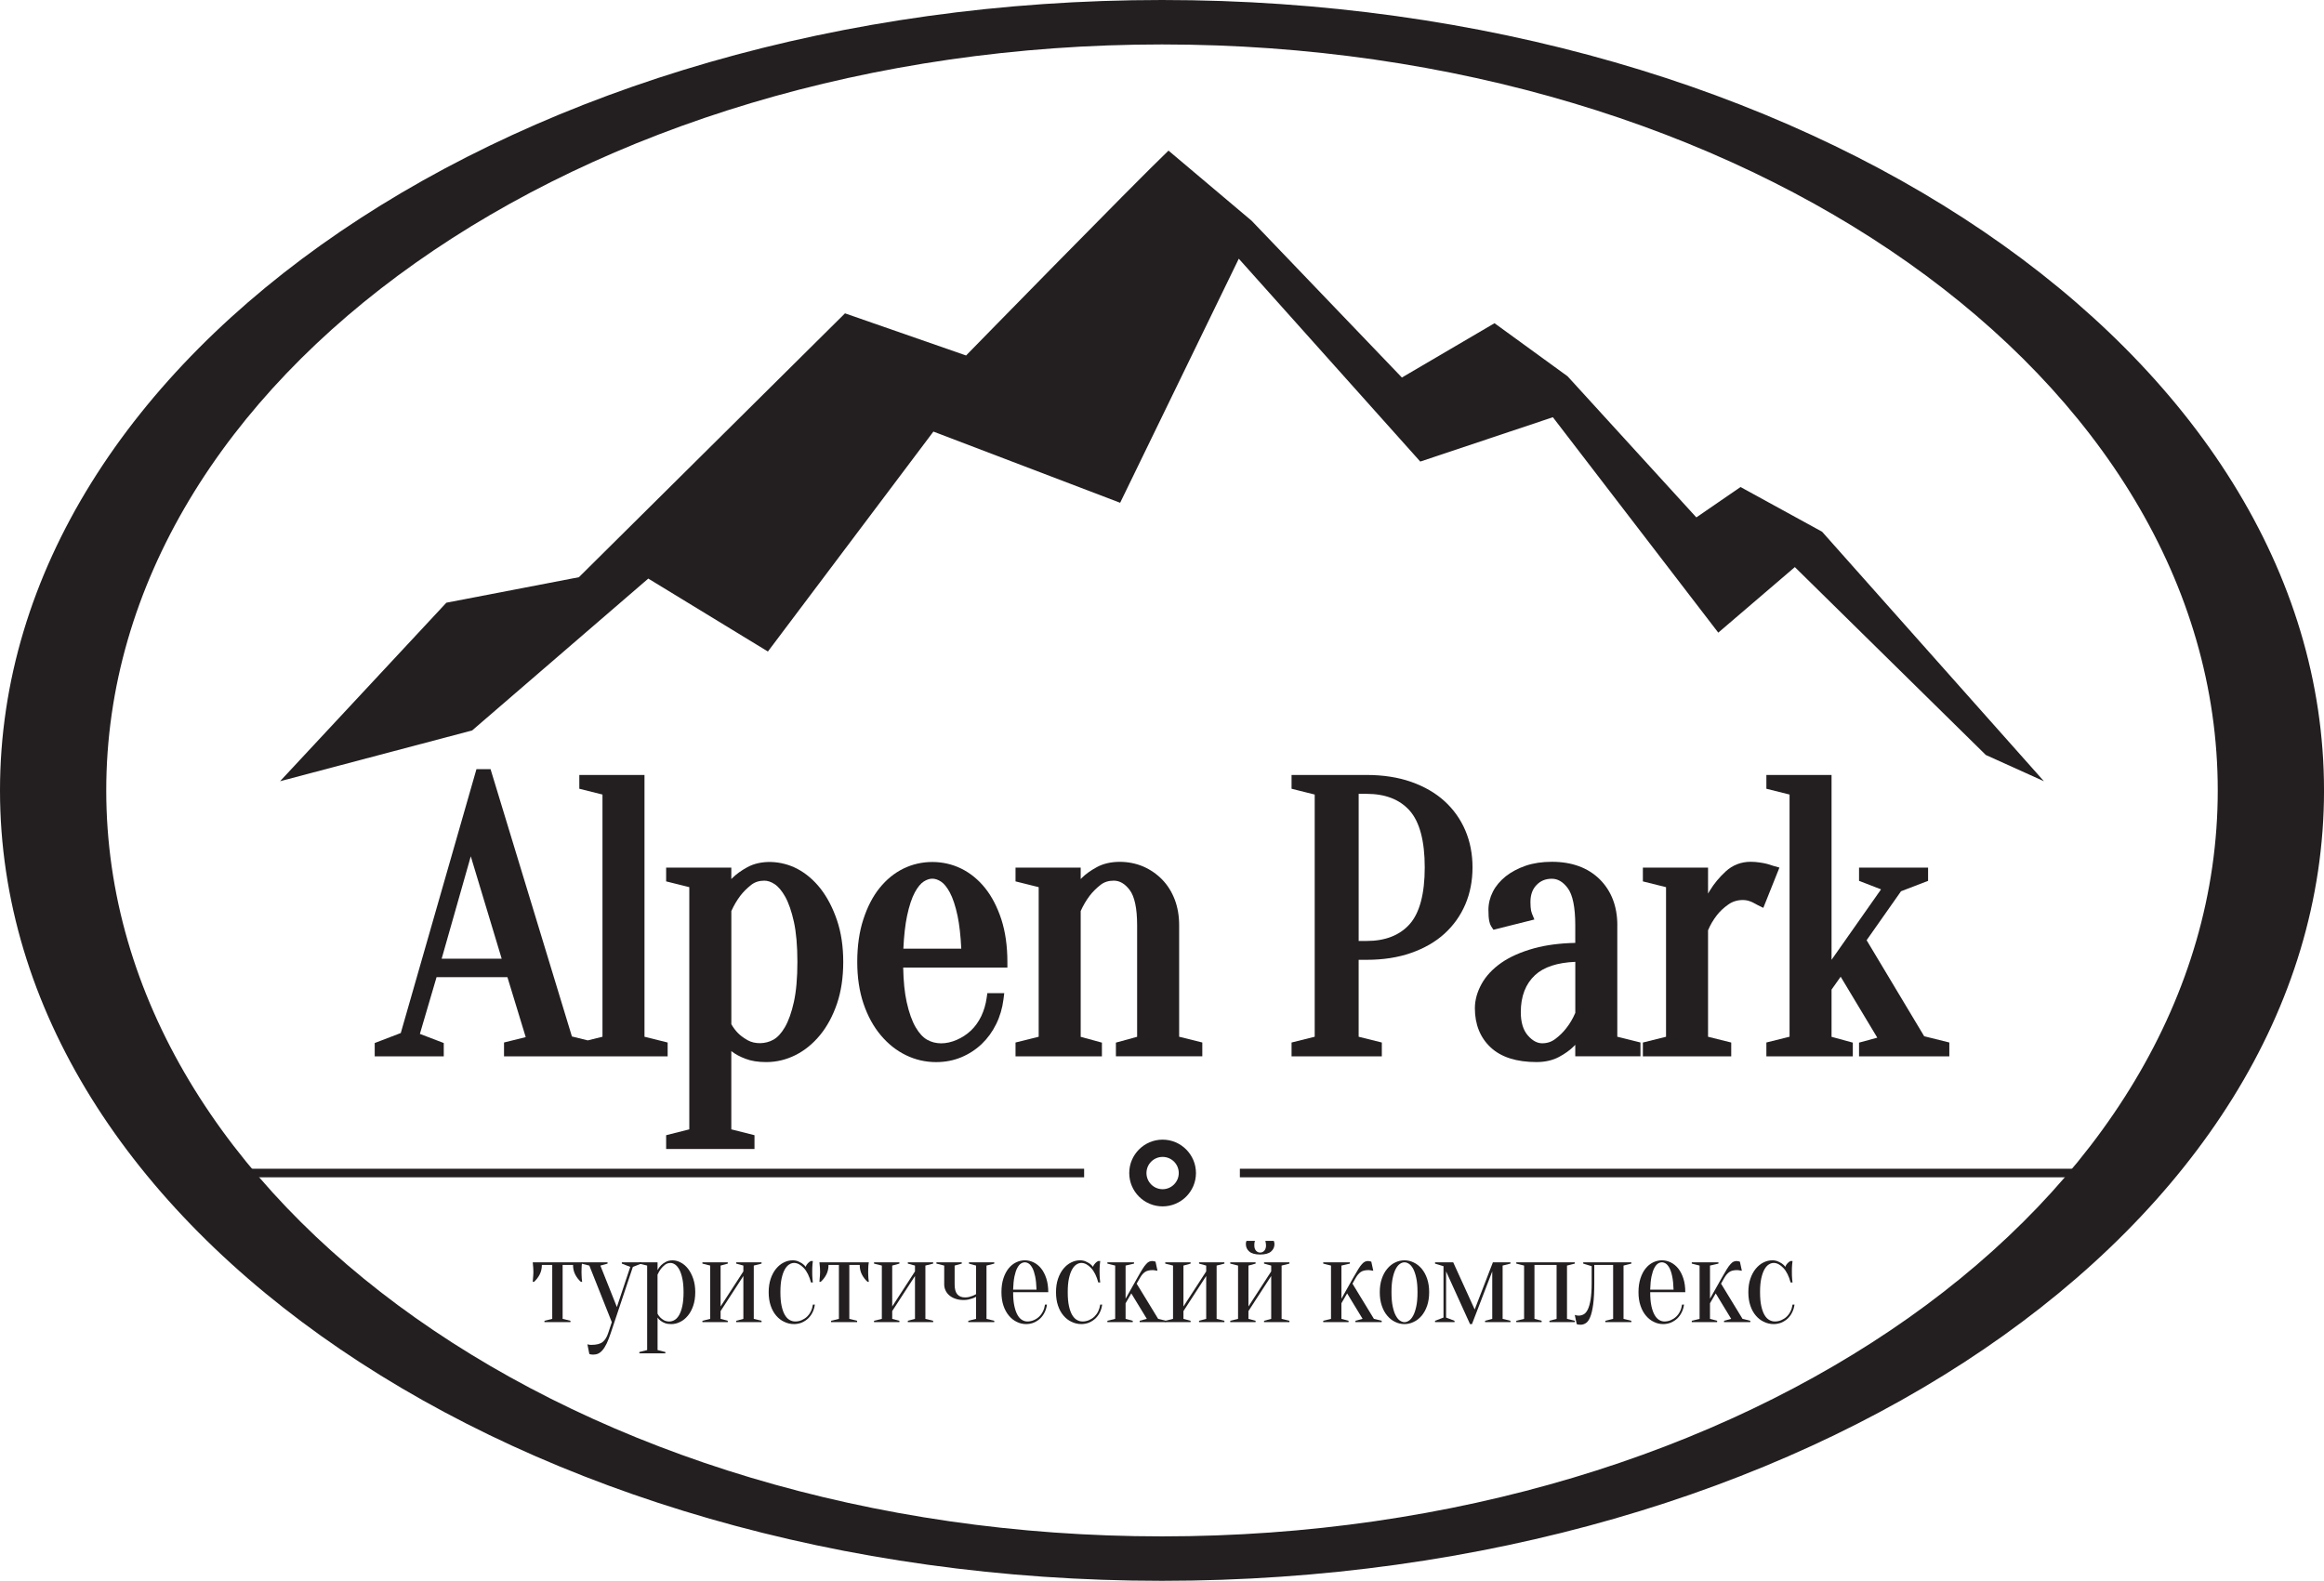 <?xml version="1.0" encoding="utf-8"?>
<!-- Generator: Adobe Illustrator 17.0.1, SVG Export Plug-In . SVG Version: 6.00 Build 0)  -->
<!DOCTYPE svg PUBLIC "-//W3C//DTD SVG 1.0//EN" "http://www.w3.org/TR/2001/REC-SVG-20010904/DTD/svg10.dtd">
<svg version="1.0" id="Layer_1" xmlns="http://www.w3.org/2000/svg" xmlns:xlink="http://www.w3.org/1999/xlink" x="0px" y="0px"
	 width="136.864px" height="93.111px" viewBox="0 0 136.864 93.111" enable-background="new 0 0 136.864 93.111"
	 xml:space="preserve">
<g>
	<path fill="#231F20" d="M68.433,0C30.639,0,0,20.846,0,46.557C0,72.27,30.639,93.111,68.433,93.111
		c37.793,0,68.432-20.841,68.432-46.555C136.864,20.846,106.226,0,68.433,0z M68.433,90.494c-34.338,0-62.176-19.674-62.176-43.938
		c0-24.268,27.838-43.938,62.176-43.938c34.338,0,62.174,19.67,62.174,43.938C130.607,70.82,102.771,90.494,68.433,90.494z"/>
	<g>
		<g>
			<rect x="14.56" y="68.84" fill="#231F20" width="49.286" height="0.504"/>
		</g>
		<g>
			<rect x="73.018" y="68.84" fill="#231F20" width="49.288" height="0.504"/>
		</g>
		<g>
			<path fill="#231F20" d="M68.468,71.057c-1.085,0-1.965-0.881-1.965-1.963c0-1.084,0.881-1.968,1.965-1.968
				c1.082,0,1.964,0.884,1.964,1.968C70.433,70.176,69.551,71.057,68.468,71.057z M68.468,68.143c-0.525,0-0.951,0.424-0.951,0.951
				c0,0.523,0.426,0.951,0.951,0.951c0.524,0,0.951-0.428,0.951-0.951C69.419,68.566,68.993,68.143,68.468,68.143z"/>
		</g>
	</g>
	<g>
		<path fill="#231F20" d="M29.682,62.219h9.637v-0.814l-1.364-0.34V45.646h-3.838v0.812l1.364,0.341v14.266l-0.865,0.215
			l-0.935-0.231l-4.761-15.644l-0.029-0.1h-0.832l-4.456,15.541l-1.535,0.589v0.784h4.066v-0.784l-1.406-0.538l0.982-3.341h4.173
			l1.078,3.532l-1.278,0.316V62.219z M29.545,56.468H26.01l1.715-6.03L29.545,56.468z"/>
		<path fill="#231F20" d="M48.332,52.353c-0.401-0.512-0.865-0.909-1.379-1.179c-0.959-0.502-2.133-0.536-2.936-0.098
			c-0.358,0.195-0.659,0.412-0.894,0.646c-0.019,0.02-0.038,0.038-0.055,0.055v-0.674h-3.838v0.811l1.364,0.34v14.266l-1.364,0.344
			v0.811h5.203v-0.811l-1.365-0.344v-4.611c0.006,0.006,0.011,0.008,0.017,0.014c0.221,0.172,0.496,0.32,0.821,0.441
			c0.33,0.129,0.742,0.194,1.221,0.194c0.593,0,1.171-0.138,1.716-0.41c0.539-0.269,1.025-0.663,1.447-1.175
			c0.417-0.508,0.754-1.129,1.001-1.853c0.245-0.719,0.369-1.55,0.369-2.46c0-0.912-0.124-1.74-0.369-2.459
			C49.046,53.478,48.724,52.861,48.332,52.353z M46.96,56.66c0,0.945-0.07,1.739-0.208,2.361c-0.136,0.613-0.314,1.114-0.531,1.487
			c-0.204,0.349-0.431,0.595-0.674,0.731c-0.464,0.264-1.089,0.27-1.51,0.035c-0.228-0.129-0.418-0.266-0.564-0.412
			c-0.155-0.157-0.29-0.335-0.403-0.535V53.66c0.15-0.33,0.327-0.631,0.523-0.892c0.178-0.233,0.396-0.45,0.646-0.648
			c0.216-0.168,0.471-0.248,0.777-0.248c0.191,0,0.396,0.067,0.604,0.205c0.219,0.146,0.428,0.395,0.622,0.74
			c0.203,0.364,0.375,0.862,0.512,1.48C46.891,54.924,46.96,55.716,46.96,56.66z"/>
		<path fill="#231F20" d="M95.247,54.5c0-1.116-0.351-2.027-1.041-2.713c-0.69-0.678-1.637-1.027-2.812-1.027
			c-0.581,0-1.103,0.08-1.551,0.234c-0.45,0.157-0.841,0.365-1.167,0.621c-0.331,0.268-0.587,0.569-0.758,0.906
			c-0.173,0.34-0.262,0.699-0.262,1.069c0,0.165,0.005,0.29,0.012,0.391c0.009,0.106,0.021,0.203,0.039,0.284
			c0.023,0.122,0.062,0.219,0.117,0.307l0.128,0.191l2.409-0.604l-0.142-0.35c-0.022-0.055-0.039-0.111-0.051-0.168
			c-0.013-0.063-0.021-0.138-0.028-0.219c-0.007-0.082-0.01-0.176-0.01-0.289c0-0.43,0.118-0.759,0.361-1.008
			c0.24-0.25,0.535-0.366,0.901-0.366c0.349,0,0.652,0.178,0.932,0.548c0.296,0.395,0.446,1.133,0.446,2.191v1.039
			c-0.921,0.019-1.734,0.129-2.42,0.317c-0.776,0.214-1.425,0.501-1.931,0.853c-0.516,0.36-0.91,0.781-1.167,1.248
			c-0.261,0.473-0.394,0.953-0.394,1.432c0,0.955,0.314,1.733,0.935,2.311c0.613,0.57,1.519,0.858,2.691,0.858
			c0.506,0,0.952-0.101,1.324-0.3c0.354-0.188,0.651-0.402,0.885-0.637c0.025-0.027,0.052-0.053,0.077-0.079v0.677h3.839v-0.814
			l-1.364-0.34V54.5z M92.772,56.653v3.007c-0.149,0.344-0.326,0.642-0.525,0.893c-0.177,0.232-0.396,0.451-0.653,0.643
			c-0.224,0.17-0.475,0.254-0.769,0.254c-0.298,0-0.575-0.15-0.846-0.459c-0.277-0.316-0.417-0.775-0.417-1.373
			c0-0.933,0.282-1.666,0.838-2.182C90.913,56.959,91.711,56.697,92.772,56.653z"/>
		<path fill="#231F20" d="M104.442,51.002c-0.103-0.031-0.218-0.067-0.374-0.117c-0.129-0.033-0.275-0.061-0.44-0.084
			c-0.166-0.027-0.344-0.041-0.525-0.041c-0.567,0-1.061,0.191-1.471,0.566c-0.37,0.339-0.689,0.721-0.945,1.143
			c-0.033,0.053-0.065,0.107-0.097,0.162v-1.527h-3.838v0.811l1.364,0.34v8.811l-1.364,0.34v0.814h5.203v-0.814l-1.365-0.34v-6.272
			c0.135-0.323,0.312-0.62,0.523-0.891c0.174-0.226,0.403-0.439,0.677-0.632c0.249-0.174,0.531-0.26,0.859-0.26
			c0.105,0,0.206,0.016,0.305,0.041c0.111,0.033,0.203,0.07,0.26,0.098c0.112,0.063,0.218,0.121,0.314,0.168l0.317,0.155
			l0.949-2.372L104.442,51.002z"/>
		<polygon fill="#231F20" points="113.318,61.036 109.928,55.379 111.954,52.496 113.548,51.883 113.548,51.103 109.482,51.103 
			109.482,51.883 110.778,52.384 107.863,56.533 107.863,45.646 104.025,45.646 104.025,46.458 105.39,46.799 105.39,61.064 
			104.025,61.404 104.025,62.219 109.115,62.219 109.115,61.412 107.863,61.07 107.863,58.288 108.4,57.529 110.557,61.12 
			109.482,61.412 109.482,62.219 114.799,62.219 114.799,61.404 		"/>
		<path fill="#231F20" d="M85.068,47.187c-0.529-0.482-1.19-0.863-1.966-1.136c-0.768-0.269-1.649-0.405-2.62-0.405h-4.42v0.812
			l1.363,0.341v14.266l-1.363,0.34v0.814h5.316v-0.814l-1.365-0.34v-4.531h0.469c0.972,0,1.855-0.137,2.62-0.406
			c0.774-0.271,1.436-0.65,1.965-1.133c0.533-0.486,0.947-1.066,1.229-1.728c0.281-0.659,0.423-1.392,0.423-2.175
			c0-0.785-0.142-1.518-0.423-2.177C86.013,48.252,85.601,47.671,85.068,47.187z M83.905,51.092c0,1.558-0.301,2.686-0.894,3.348
			c-0.584,0.652-1.435,0.984-2.528,0.984h-0.469v-8.666h0.469c1.094,0,1.944,0.329,2.528,0.981
			C83.604,48.403,83.905,49.53,83.905,51.092z"/>
		<path fill="#231F20" d="M69.442,54.5c0-0.553-0.087-1.061-0.26-1.515c-0.174-0.456-0.424-0.853-0.742-1.181
			c-0.317-0.324-0.693-0.584-1.118-0.768c-0.418-0.178-0.893-0.273-1.375-0.273c-0.513,0-0.981,0.107-1.355,0.313
			c-0.36,0.195-0.663,0.412-0.895,0.646c-0.018,0.02-0.035,0.033-0.053,0.055v-0.674h-3.838v0.811l1.364,0.34v8.811l-1.364,0.34
			v0.814h5.088v-0.807l-1.25-0.342v-7.41c0.149-0.33,0.326-0.631,0.524-0.894c0.176-0.231,0.394-0.448,0.645-0.646
			c0.214-0.168,0.469-0.248,0.776-0.248c0.35,0,0.655,0.176,0.934,0.541c0.295,0.385,0.444,1.088,0.444,2.086v6.57l-1.249,0.342
			v0.807h5.088v-0.814l-1.364-0.34V54.5z"/>
		<path fill="#231F20" d="M58.014,52.307c-0.401-0.498-0.874-0.885-1.406-1.146c-1.054-0.519-2.352-0.519-3.404,0
			c-0.535,0.261-1.008,0.65-1.406,1.146c-0.396,0.491-0.716,1.109-0.954,1.842c-0.238,0.725-0.359,1.568-0.359,2.512
			c0,0.91,0.125,1.739,0.37,2.46c0.246,0.724,0.588,1.349,1.014,1.853c0.429,0.514,0.928,0.908,1.483,1.177
			c0.558,0.272,1.157,0.408,1.78,0.408c0.527,0,1.023-0.096,1.48-0.286c0.454-0.189,0.858-0.453,1.202-0.781
			c0.345-0.33,0.632-0.723,0.853-1.174c0.221-0.449,0.364-0.94,0.429-1.455l0.046-0.367h-0.996l-0.04,0.281
			c-0.055,0.387-0.164,0.753-0.323,1.086c-0.159,0.324-0.36,0.608-0.601,0.836c-0.245,0.23-0.526,0.415-0.838,0.55
			c-0.626,0.272-1.246,0.274-1.743-0.007c-0.242-0.137-0.471-0.383-0.674-0.731c-0.217-0.37-0.395-0.87-0.531-1.487
			c-0.122-0.547-0.191-1.234-0.206-2.035h6.137V56.66c0-0.938-0.121-1.783-0.357-2.512C58.729,53.416,58.408,52.798,58.014,52.307z
			 M55.935,52.564c0.179,0.332,0.333,0.796,0.457,1.379c0.108,0.518,0.182,1.166,0.219,1.936h-3.411
			c0.036-0.762,0.109-1.414,0.219-1.936c0.124-0.583,0.276-1.047,0.456-1.379c0.17-0.313,0.347-0.528,0.525-0.641
			c0.351-0.223,0.661-0.223,1.012,0C55.589,52.036,55.766,52.252,55.935,52.564z"/>
	</g>
	<path fill="#231F20" d="M120.369,46.014l-13.063-14.695l-4.803-2.633l-2.603,1.789l-7.581-8.31l-4.304-3.128l-5.455,3.199
		l-8.853-9.237l-4.892-4.128c-2.029,1.941-11.921,12.067-11.921,12.067l-7.131-2.482l-15.67,15.542L26.287,35.5l-9.793,10.514
		l11.311-2.99l10.373-8.945l7.045,4.296l9.746-12.954l10.998,4.193l6.987-14.376l10.688,11.949l7.809-2.612l9.741,12.688
		l4.509-3.861l11.247,11.067L120.369,46.014z"/>
	<g>
		<path fill="#231F20" d="M34.26,74.512c-0.004,0.051-0.007,0.111-0.009,0.182c-0.005,0.068-0.005,0.145-0.005,0.234
			c0,0.054,0,0.117,0.005,0.186c0.002,0.069,0.005,0.133,0.009,0.188c0.005,0.065,0.013,0.133,0.023,0.198h-0.077
			c-0.132-0.119-0.242-0.26-0.329-0.426c-0.087-0.166-0.13-0.355-0.13-0.569h-0.613v3.177l0.46,0.113v0.08h-1.53v-0.08l0.458-0.113
			v-3.177h-0.611c0,0.214-0.045,0.403-0.131,0.569c-0.086,0.166-0.197,0.307-0.329,0.426h-0.077
			c0.005-0.065,0.009-0.133,0.015-0.198c0.005-0.056,0.011-0.119,0.015-0.188c0.005-0.068,0.008-0.132,0.008-0.186
			c0-0.09-0.003-0.166-0.008-0.234c-0.004-0.07-0.01-0.131-0.015-0.182c-0.006-0.057-0.01-0.11-0.015-0.16h2.909
			C34.273,74.401,34.266,74.455,34.26,74.512z"/>
		<path fill="#231F20" d="M35.967,78.523c-0.081,0.24-0.159,0.439-0.235,0.604c-0.078,0.158-0.158,0.291-0.241,0.389
			c-0.084,0.102-0.171,0.169-0.26,0.211c-0.089,0.041-0.188,0.061-0.296,0.061c-0.029,0-0.057,0-0.084-0.005
			c-0.024-0.002-0.051-0.005-0.076-0.011c-0.025-0.004-0.048-0.012-0.068-0.021l-0.115-0.576c0.021,0.01,0.044,0.021,0.069,0.023
			c0.025,0.008,0.05,0.01,0.077,0.012c0.025,0.004,0.054,0.004,0.084,0.004c0.306,0,0.529-0.057,0.67-0.17
			c0.141-0.115,0.249-0.289,0.324-0.52l0.215-0.648l-1.324-3.332l-0.459-0.115v-0.076h1.531v0.076l-0.422,0.115l0.972,2.441
			l0.789-2.365l-0.497-0.192v-0.076h1.148v0.076l-0.498,0.192L35.967,78.523z"/>
		<path fill="#231F20" d="M38.111,74.543l-0.459-0.115v-0.076h1.072v0.459c0.051-0.1,0.12-0.195,0.206-0.283
			c0.072-0.072,0.164-0.14,0.276-0.199c0.113-0.061,0.246-0.094,0.398-0.094c0.164,0,0.327,0.043,0.487,0.129
			c0.159,0.082,0.304,0.207,0.429,0.367c0.124,0.162,0.227,0.357,0.306,0.59c0.079,0.232,0.119,0.497,0.119,0.791
			c0,0.299-0.04,0.561-0.119,0.795c-0.079,0.232-0.185,0.428-0.317,0.588c-0.133,0.161-0.283,0.285-0.452,0.366
			c-0.169,0.087-0.345,0.13-0.528,0.13c-0.148,0-0.271-0.02-0.371-0.058c-0.099-0.041-0.183-0.083-0.249-0.137
			c-0.077-0.055-0.138-0.116-0.184-0.189v1.912l0.459,0.117v0.077h-1.531v-0.077l0.459-0.117V74.543z M39.414,77.837
			c0.107,0,0.211-0.028,0.31-0.087c0.099-0.057,0.189-0.15,0.268-0.287c0.078-0.135,0.143-0.311,0.19-0.533
			c0.048-0.219,0.074-0.491,0.074-0.818c0-0.324-0.026-0.599-0.074-0.817c-0.048-0.22-0.109-0.395-0.183-0.528
			c-0.075-0.135-0.157-0.229-0.246-0.289c-0.09-0.059-0.177-0.089-0.264-0.089c-0.128,0-0.236,0.038-0.329,0.108
			c-0.092,0.074-0.171,0.152-0.238,0.238c-0.076,0.102-0.142,0.215-0.199,0.344v2.299c0.046,0.086,0.102,0.162,0.168,0.229
			c0.056,0.058,0.127,0.107,0.215,0.159C39.194,77.811,39.296,77.837,39.414,77.837z"/>
		<path fill="#231F20" d="M43.357,74.428v-0.076h1.492v0.076l-0.458,0.115v3.139l0.458,0.113v0.08h-1.492v-0.08l0.421-0.113v-2.525
			l-1.341,2.067v0.458l0.423,0.113v0.08h-1.494v-0.08l0.459-0.113v-3.139l-0.459-0.115v-0.076h1.494v0.076l-0.423,0.115v2.41
			l1.341-2.067v-0.343L43.357,74.428z"/>
		<path fill="#231F20" d="M46.764,74.388c-0.097,0-0.193,0.03-0.287,0.089c-0.095,0.061-0.181,0.154-0.257,0.289
			c-0.076,0.134-0.14,0.309-0.188,0.528c-0.049,0.219-0.073,0.493-0.073,0.817c0,0.327,0.024,0.6,0.073,0.818
			c0.048,0.223,0.114,0.398,0.195,0.533c0.082,0.137,0.174,0.23,0.279,0.287c0.104,0.059,0.215,0.087,0.333,0.087
			c0.133,0,0.258-0.028,0.376-0.079c0.117-0.051,0.221-0.118,0.313-0.205c0.092-0.09,0.167-0.191,0.226-0.315
			c0.059-0.12,0.099-0.253,0.119-0.396h0.114c-0.02,0.165-0.064,0.313-0.133,0.454c-0.069,0.143-0.157,0.263-0.265,0.366
			c-0.107,0.099-0.23,0.18-0.371,0.241c-0.14,0.057-0.292,0.088-0.456,0.088c-0.199,0-0.389-0.043-0.572-0.13
			c-0.18-0.081-0.339-0.205-0.477-0.366c-0.139-0.16-0.247-0.355-0.326-0.588c-0.079-0.234-0.119-0.496-0.119-0.795
			c0-0.294,0.041-0.559,0.119-0.791c0.079-0.232,0.185-0.428,0.317-0.59c0.133-0.16,0.284-0.285,0.453-0.367
			c0.168-0.086,0.344-0.129,0.529-0.129c0.121,0,0.23,0.023,0.324,0.063c0.095,0.044,0.175,0.086,0.241,0.13
			c0.077,0.057,0.143,0.119,0.199,0.192c0.02-0.076,0.063-0.147,0.126-0.211c0.064-0.066,0.124-0.112,0.18-0.133h0.115
			c-0.01,0.066-0.018,0.136-0.023,0.207c-0.005,0.061-0.01,0.126-0.012,0.198c-0.003,0.073-0.003,0.141-0.003,0.205
			c0,0.077,0.001,0.157,0.003,0.234c0.002,0.081,0.007,0.151,0.012,0.212c0.005,0.07,0.013,0.141,0.023,0.207H47.76
			c-0.097-0.367-0.239-0.653-0.424-0.852C47.148,74.49,46.958,74.388,46.764,74.388z"/>
		<path fill="#231F20" d="M51.143,74.512c-0.005,0.051-0.008,0.111-0.011,0.182c-0.002,0.068-0.004,0.145-0.004,0.234
			c0,0.054,0.002,0.117,0.004,0.186c0.003,0.069,0.006,0.133,0.011,0.188c0.005,0.065,0.013,0.133,0.023,0.198h-0.075
			c-0.133-0.119-0.244-0.26-0.33-0.426c-0.087-0.166-0.131-0.355-0.131-0.569h-0.612v3.177l0.459,0.113v0.08h-1.532v-0.08
			l0.46-0.113v-3.177h-0.613c0,0.214-0.042,0.403-0.129,0.569c-0.087,0.166-0.196,0.307-0.33,0.426h-0.076
			c0.005-0.065,0.011-0.133,0.016-0.198c0.006-0.056,0.01-0.119,0.016-0.188c0.003-0.068,0.007-0.132,0.007-0.186
			c0-0.09-0.004-0.166-0.007-0.234c-0.006-0.07-0.01-0.131-0.016-0.182c-0.005-0.057-0.011-0.11-0.016-0.16h2.909
			C51.156,74.401,51.148,74.455,51.143,74.512z"/>
		<path fill="#231F20" d="M53.463,74.428v-0.076h1.493v0.076l-0.458,0.115v3.139l0.458,0.113v0.08h-1.493v-0.08l0.422-0.113v-2.525
			l-1.341,2.067v0.458l0.423,0.113v0.08h-1.494v-0.08l0.46-0.113v-3.139l-0.46-0.115v-0.076h1.494v0.076l-0.423,0.115v2.41
			l1.341-2.067v-0.343L53.463,74.428z"/>
		<path fill="#231F20" d="M57.482,76.381c-0.071,0.04-0.145,0.074-0.222,0.1c-0.071,0.025-0.148,0.045-0.233,0.064
			c-0.084,0.018-0.174,0.027-0.271,0.027c-0.185,0-0.346-0.023-0.486-0.074c-0.142-0.047-0.262-0.113-0.36-0.197
			c-0.1-0.083-0.175-0.184-0.226-0.296c-0.052-0.11-0.078-0.228-0.078-0.351v-1.111l-0.459-0.115v-0.076h1.492v0.076l-0.419,0.115
			v1.111c0,0.268,0.053,0.465,0.16,0.585c0.107,0.12,0.258,0.18,0.452,0.18c0.076,0,0.153-0.009,0.23-0.024
			c0.075-0.021,0.144-0.041,0.206-0.066c0.072-0.026,0.142-0.063,0.213-0.101v-1.685l-0.419-0.115v-0.076h1.492v0.076l-0.458,0.115
			v3.139l0.458,0.113v0.08h-1.531v-0.08l0.459-0.113V76.381z"/>
		<path fill="#231F20" d="M59.665,76.111c0,0.327,0.024,0.6,0.073,0.818c0.049,0.223,0.112,0.398,0.191,0.533
			c0.079,0.137,0.168,0.23,0.268,0.287c0.099,0.059,0.203,0.087,0.311,0.087c0.132,0,0.257-0.028,0.374-0.079
			c0.119-0.051,0.223-0.118,0.315-0.205c0.092-0.09,0.166-0.191,0.226-0.315c0.059-0.12,0.099-0.253,0.119-0.396h0.115
			c-0.021,0.165-0.065,0.313-0.134,0.454c-0.069,0.143-0.157,0.263-0.264,0.366c-0.107,0.099-0.232,0.18-0.372,0.241
			c-0.14,0.057-0.292,0.088-0.456,0.088c-0.195,0-0.378-0.043-0.552-0.13c-0.171-0.081-0.328-0.205-0.462-0.366
			c-0.135-0.16-0.243-0.355-0.321-0.588c-0.079-0.234-0.119-0.496-0.119-0.795c0-0.305,0.038-0.575,0.115-0.81
			c0.075-0.233,0.178-0.431,0.302-0.585c0.125-0.156,0.271-0.275,0.437-0.357s0.34-0.125,0.524-0.125
			c0.184,0,0.358,0.043,0.524,0.125c0.166,0.082,0.312,0.201,0.437,0.357c0.125,0.154,0.226,0.352,0.303,0.585
			c0.076,0.234,0.115,0.505,0.115,0.81H59.665z M60.354,74.352c-0.076,0-0.153,0.023-0.229,0.072
			c-0.079,0.048-0.149,0.137-0.215,0.257c-0.067,0.123-0.122,0.29-0.165,0.493c-0.044,0.207-0.07,0.471-0.081,0.787h1.378
			c-0.01-0.316-0.037-0.58-0.081-0.787c-0.043-0.203-0.098-0.37-0.164-0.493c-0.067-0.12-0.138-0.209-0.214-0.257
			C60.508,74.375,60.431,74.352,60.354,74.352z"/>
		<path fill="#231F20" d="M63.685,74.388c-0.097,0-0.193,0.03-0.288,0.089c-0.095,0.061-0.181,0.154-0.256,0.289
			c-0.076,0.134-0.14,0.309-0.188,0.528c-0.049,0.219-0.072,0.493-0.072,0.817c0,0.327,0.023,0.6,0.072,0.818
			c0.048,0.223,0.114,0.398,0.194,0.533c0.083,0.137,0.176,0.23,0.28,0.287c0.104,0.059,0.215,0.087,0.333,0.087
			c0.132,0,0.258-0.028,0.376-0.079c0.117-0.051,0.221-0.118,0.313-0.205c0.091-0.09,0.168-0.191,0.227-0.315
			c0.058-0.12,0.097-0.253,0.118-0.396h0.114c-0.02,0.165-0.064,0.313-0.133,0.454c-0.069,0.143-0.157,0.263-0.264,0.366
			c-0.107,0.099-0.231,0.18-0.371,0.241c-0.14,0.057-0.292,0.088-0.456,0.088c-0.199,0-0.388-0.043-0.571-0.13
			c-0.181-0.081-0.34-0.205-0.478-0.366c-0.139-0.16-0.247-0.355-0.326-0.588c-0.08-0.234-0.119-0.496-0.119-0.795
			c0-0.294,0.039-0.559,0.119-0.791c0.079-0.232,0.185-0.428,0.318-0.59c0.132-0.16,0.283-0.285,0.452-0.367
			c0.168-0.086,0.344-0.129,0.528-0.129c0.122,0,0.231,0.023,0.325,0.063c0.094,0.044,0.175,0.086,0.242,0.13
			c0.075,0.057,0.141,0.119,0.198,0.192c0.02-0.076,0.063-0.147,0.127-0.211c0.063-0.066,0.123-0.112,0.18-0.133h0.115
			c-0.011,0.066-0.019,0.136-0.023,0.207c-0.006,0.061-0.009,0.126-0.012,0.198c-0.002,0.073-0.004,0.141-0.004,0.205
			c0,0.077,0.002,0.157,0.004,0.234c0.003,0.081,0.006,0.151,0.012,0.212c0.005,0.07,0.013,0.141,0.023,0.207h-0.115
			c-0.097-0.367-0.239-0.653-0.425-0.852C64.068,74.49,63.879,74.388,63.685,74.388z"/>
		<path fill="#231F20" d="M66.624,76.182l-0.336,0.582v0.918l0.422,0.113v0.08h-1.494v-0.08l0.459-0.113v-3.139l-0.459-0.115v-0.076
			h1.569v0.076l-0.497,0.115v1.953l0.689-1.225c0.117-0.211,0.216-0.379,0.298-0.51c0.082-0.133,0.155-0.232,0.22-0.301
			c0.063-0.075,0.122-0.119,0.179-0.146c0.056-0.025,0.117-0.039,0.184-0.039c0.025,0,0.052,0.002,0.077,0.01
			c0.025,0.004,0.045,0.008,0.062,0.013c0.021,0.005,0.038,0.01,0.054,0.017l0.115,0.533c-0.032-0.004-0.061-0.01-0.092-0.014
			c-0.026-0.006-0.055-0.011-0.089-0.015c-0.033-0.004-0.062-0.009-0.088-0.009c-0.208,0-0.367,0.037-0.474,0.117
			c-0.108,0.075-0.203,0.192-0.291,0.344l-0.192,0.337l1.265,2.073l0.458,0.113v0.08h-1.546v-0.08l0.421-0.113L66.624,76.182z"/>
		<path fill="#231F20" d="M70.614,74.428v-0.076h1.493v0.076l-0.458,0.115v3.139l0.458,0.113v0.08h-1.493v-0.08l0.421-0.113v-2.525
			l-1.34,2.067v0.458l0.421,0.113v0.08h-1.493v-0.08l0.459-0.113v-3.139l-0.459-0.115v-0.076h1.493v0.076l-0.421,0.115v2.41
			l1.34-2.067v-0.343L70.614,74.428z"/>
		<path fill="#231F20" d="M74.442,74.428v-0.076h1.494v0.076l-0.46,0.115v3.139l0.46,0.113v0.08h-1.494v-0.08l0.421-0.113v-2.525
			l-1.34,2.067v0.458l0.421,0.113v0.08h-1.493v-0.08l0.46-0.113v-3.139l-0.46-0.115v-0.076h1.493v0.076l-0.421,0.115v2.41
			l1.34-2.067v-0.343L74.442,74.428z M74.213,73.776c0.098,0,0.178-0.036,0.245-0.11c0.066-0.075,0.1-0.178,0.1-0.311
			c0-0.041-0.004-0.075-0.009-0.107c-0.004-0.029-0.01-0.057-0.015-0.085c-0.005-0.024-0.01-0.05-0.015-0.073h0.497
			c0.006,0.014,0.011,0.031,0.016,0.052c0.005,0.017,0.011,0.037,0.015,0.062c0.005,0.025,0.008,0.052,0.008,0.077
			c0,0.174-0.068,0.318-0.203,0.437c-0.135,0.115-0.349,0.174-0.639,0.174c-0.291,0-0.505-0.059-0.639-0.174
			c-0.135-0.118-0.203-0.263-0.203-0.437c0-0.052,0.004-0.1,0.016-0.139c0.004-0.021,0.012-0.038,0.022-0.052h0.498
			c-0.01,0.023-0.018,0.049-0.023,0.073c-0.006,0.028-0.01,0.056-0.012,0.085c-0.003,0.032-0.003,0.066-0.003,0.107
			c0,0.133,0.032,0.235,0.098,0.311C74.033,73.74,74.115,73.776,74.213,73.776z"/>
		<path fill="#231F20" d="M79.335,76.182l-0.337,0.582v0.918l0.421,0.113v0.08h-1.492v-0.08l0.458-0.113v-3.139l-0.458-0.115v-0.076
			h1.57v0.076l-0.498,0.115v1.953l0.689-1.225c0.118-0.211,0.217-0.379,0.299-0.51c0.081-0.133,0.153-0.232,0.218-0.301
			c0.063-0.075,0.123-0.119,0.18-0.146c0.056-0.025,0.117-0.039,0.184-0.039c0.024,0,0.05,0.002,0.076,0.01
			c0.025,0.004,0.046,0.008,0.061,0.013c0.019,0.005,0.039,0.01,0.053,0.017l0.115,0.533c-0.031-0.004-0.061-0.01-0.093-0.014
			c-0.024-0.006-0.056-0.011-0.088-0.015c-0.033-0.004-0.062-0.009-0.088-0.009c-0.208,0-0.367,0.037-0.474,0.117
			c-0.107,0.075-0.204,0.192-0.291,0.344l-0.191,0.337l1.263,2.073l0.459,0.113v0.08h-1.547v-0.08l0.422-0.113L79.335,76.182z"/>
		<path fill="#231F20" d="M82.712,74.234c0.188,0,0.371,0.043,0.546,0.129c0.176,0.082,0.332,0.207,0.468,0.367
			c0.135,0.162,0.242,0.357,0.321,0.59c0.078,0.232,0.119,0.497,0.119,0.791c0,0.299-0.041,0.561-0.119,0.795
			c-0.08,0.232-0.187,0.428-0.321,0.588c-0.137,0.161-0.292,0.285-0.468,0.366c-0.175,0.087-0.358,0.13-0.546,0.13
			c-0.195,0-0.378-0.043-0.552-0.13c-0.173-0.081-0.329-0.205-0.463-0.366c-0.137-0.16-0.243-0.355-0.321-0.588
			c-0.08-0.234-0.119-0.496-0.119-0.795c0-0.294,0.039-0.559,0.119-0.791c0.078-0.232,0.185-0.428,0.321-0.59
			c0.134-0.16,0.29-0.285,0.463-0.367C82.334,74.277,82.517,74.234,82.712,74.234z M82.712,74.352c-0.088,0-0.176,0.028-0.265,0.088
			c-0.088,0.059-0.171,0.155-0.244,0.291c-0.075,0.137-0.135,0.314-0.184,0.541c-0.049,0.223-0.072,0.506-0.072,0.84
			c0,0.34,0.024,0.619,0.072,0.842c0.049,0.229,0.109,0.406,0.184,0.541c0.073,0.136,0.156,0.234,0.244,0.291
			c0.089,0.059,0.177,0.09,0.265,0.09c0.087,0,0.175-0.03,0.264-0.09c0.089-0.057,0.172-0.155,0.246-0.291
			c0.073-0.135,0.135-0.313,0.183-0.541c0.05-0.223,0.074-0.502,0.074-0.842c0-0.334-0.024-0.617-0.074-0.84
			c-0.048-0.227-0.11-0.404-0.183-0.541c-0.074-0.136-0.156-0.232-0.246-0.291C82.887,74.38,82.799,74.352,82.712,74.352z"/>
		<path fill="#231F20" d="M84.511,74.352h1.071l1.265,2.778l1.072-2.778h1.034v0.076l-0.461,0.115v3.139l0.461,0.113v0.08h-1.494
			v-0.08l0.422-0.113v-2.796l-1.194,3.104h-0.115l-1.409-3.104v2.72l0.497,0.189v0.08h-1.148v-0.08l0.498-0.189v-3.026l-0.498-0.151
			V74.352z"/>
		<path fill="#231F20" d="M89.296,74.352h3.446v0.076l-0.459,0.115v3.139l0.459,0.113v0.08h-1.493v-0.08l0.421-0.113v-3.177h-1.303
			v3.177l0.423,0.113v0.08h-1.494v-0.08l0.46-0.113v-3.139l-0.46-0.115V74.352z"/>
		<path fill="#231F20" d="M93.239,74.352h2.833v0.076l-0.46,0.115v3.139l0.46,0.113v0.08H94.54v-0.08l0.46-0.113v-3.177h-1.11v1.071
			c0,0.514-0.022,0.934-0.065,1.257c-0.043,0.319-0.103,0.571-0.177,0.745c-0.074,0.178-0.159,0.297-0.256,0.355
			c-0.098,0.064-0.2,0.094-0.307,0.094c-0.031,0-0.059-0.002-0.084-0.004c-0.025-0.004-0.051-0.008-0.077-0.01
			c-0.025-0.006-0.049-0.016-0.069-0.024l-0.114-0.539c0.025,0.012,0.051,0.018,0.077,0.022c0.025,0.009,0.051,0.011,0.076,0.013
			c0.025,0.006,0.052,0.006,0.077,0.006c0.106,0,0.206-0.029,0.298-0.078c0.092-0.051,0.173-0.149,0.241-0.289
			c0.069-0.145,0.125-0.34,0.164-0.585c0.04-0.251,0.062-0.571,0.062-0.964v-0.997l-0.498-0.151V74.352z"/>
		<path fill="#231F20" d="M97.183,76.111c0,0.327,0.023,0.6,0.072,0.818c0.049,0.223,0.113,0.398,0.192,0.533
			c0.079,0.137,0.169,0.23,0.268,0.287c0.099,0.059,0.203,0.087,0.31,0.087c0.133,0,0.258-0.028,0.376-0.079
			c0.116-0.051,0.221-0.118,0.313-0.205c0.092-0.09,0.167-0.191,0.226-0.315c0.06-0.12,0.098-0.253,0.119-0.396h0.115
			c-0.021,0.165-0.065,0.313-0.135,0.454c-0.069,0.143-0.157,0.263-0.264,0.366c-0.106,0.099-0.231,0.18-0.372,0.241
			c-0.14,0.057-0.291,0.088-0.456,0.088c-0.193,0-0.377-0.043-0.55-0.13c-0.174-0.081-0.329-0.205-0.464-0.366
			c-0.137-0.16-0.243-0.355-0.321-0.588c-0.08-0.234-0.119-0.496-0.119-0.795c0-0.305,0.039-0.575,0.115-0.81
			c0.076-0.233,0.177-0.431,0.303-0.585c0.124-0.156,0.27-0.275,0.436-0.357c0.166-0.082,0.34-0.125,0.524-0.125
			c0.185,0,0.359,0.043,0.525,0.125c0.165,0.082,0.311,0.201,0.437,0.357c0.124,0.154,0.226,0.352,0.302,0.585
			c0.077,0.234,0.114,0.505,0.114,0.81H97.183z M97.871,74.352c-0.077,0-0.153,0.023-0.229,0.072
			c-0.078,0.048-0.148,0.137-0.215,0.257c-0.066,0.123-0.121,0.29-0.165,0.493c-0.043,0.207-0.071,0.471-0.08,0.787h1.377
			c-0.01-0.316-0.037-0.58-0.081-0.787c-0.042-0.203-0.098-0.37-0.163-0.493c-0.067-0.12-0.139-0.209-0.216-0.257
			C98.024,74.375,97.947,74.352,97.871,74.352z"/>
		<path fill="#231F20" d="M101.041,76.182l-0.337,0.582v0.918l0.421,0.113v0.08h-1.493v-0.08l0.459-0.113v-3.139l-0.459-0.115
			v-0.076h1.57v0.076l-0.498,0.115v1.953l0.69-1.225c0.118-0.211,0.216-0.379,0.298-0.51c0.082-0.133,0.155-0.232,0.22-0.301
			c0.063-0.075,0.122-0.119,0.179-0.146c0.055-0.025,0.117-0.039,0.184-0.039c0.024,0,0.052,0.002,0.076,0.01
			c0.025,0.004,0.046,0.008,0.062,0.013c0.02,0.005,0.037,0.01,0.053,0.017l0.115,0.533c-0.031-0.004-0.061-0.01-0.093-0.014
			c-0.024-0.006-0.055-0.011-0.088-0.015c-0.033-0.004-0.062-0.009-0.088-0.009c-0.208,0-0.367,0.037-0.474,0.117
			c-0.108,0.075-0.205,0.192-0.292,0.344l-0.191,0.337l1.265,2.073l0.458,0.113v0.08h-1.546v-0.08l0.42-0.113L101.041,76.182z"/>
		<path fill="#231F20" d="M104.456,74.388c-0.097,0-0.193,0.03-0.288,0.089c-0.094,0.061-0.18,0.154-0.256,0.289
			c-0.076,0.134-0.138,0.309-0.187,0.528c-0.05,0.219-0.073,0.493-0.073,0.817c0,0.327,0.023,0.6,0.073,0.818
			c0.048,0.223,0.114,0.398,0.194,0.533c0.082,0.137,0.175,0.23,0.28,0.287c0.104,0.059,0.215,0.087,0.332,0.087
			c0.134,0,0.258-0.028,0.376-0.079c0.117-0.051,0.222-0.118,0.313-0.205c0.093-0.09,0.168-0.191,0.227-0.315
			c0.06-0.12,0.098-0.253,0.119-0.396h0.115c-0.021,0.165-0.065,0.313-0.135,0.454c-0.068,0.143-0.156,0.263-0.263,0.366
			c-0.106,0.099-0.231,0.18-0.371,0.241c-0.141,0.057-0.293,0.088-0.456,0.088c-0.199,0-0.389-0.043-0.57-0.13
			c-0.182-0.081-0.341-0.205-0.479-0.366c-0.138-0.16-0.247-0.355-0.325-0.588c-0.08-0.234-0.119-0.496-0.119-0.795
			c0-0.294,0.039-0.559,0.119-0.791c0.079-0.232,0.185-0.428,0.317-0.59c0.134-0.16,0.284-0.285,0.451-0.367
			c0.168-0.086,0.345-0.129,0.529-0.129c0.121,0,0.23,0.023,0.324,0.063c0.096,0.044,0.175,0.086,0.242,0.13
			c0.076,0.057,0.142,0.119,0.2,0.192c0.02-0.076,0.061-0.147,0.125-0.211c0.063-0.066,0.123-0.112,0.18-0.133h0.115
			c-0.01,0.066-0.019,0.136-0.023,0.207c-0.004,0.061-0.009,0.126-0.012,0.198c-0.002,0.073-0.003,0.141-0.003,0.205
			c0,0.077,0.001,0.157,0.003,0.234c0.003,0.081,0.007,0.151,0.012,0.212c0.005,0.07,0.013,0.141,0.023,0.207h-0.115
			c-0.097-0.367-0.238-0.653-0.424-0.852C104.84,74.49,104.65,74.388,104.456,74.388z"/>
	</g>
</g>
</svg>
